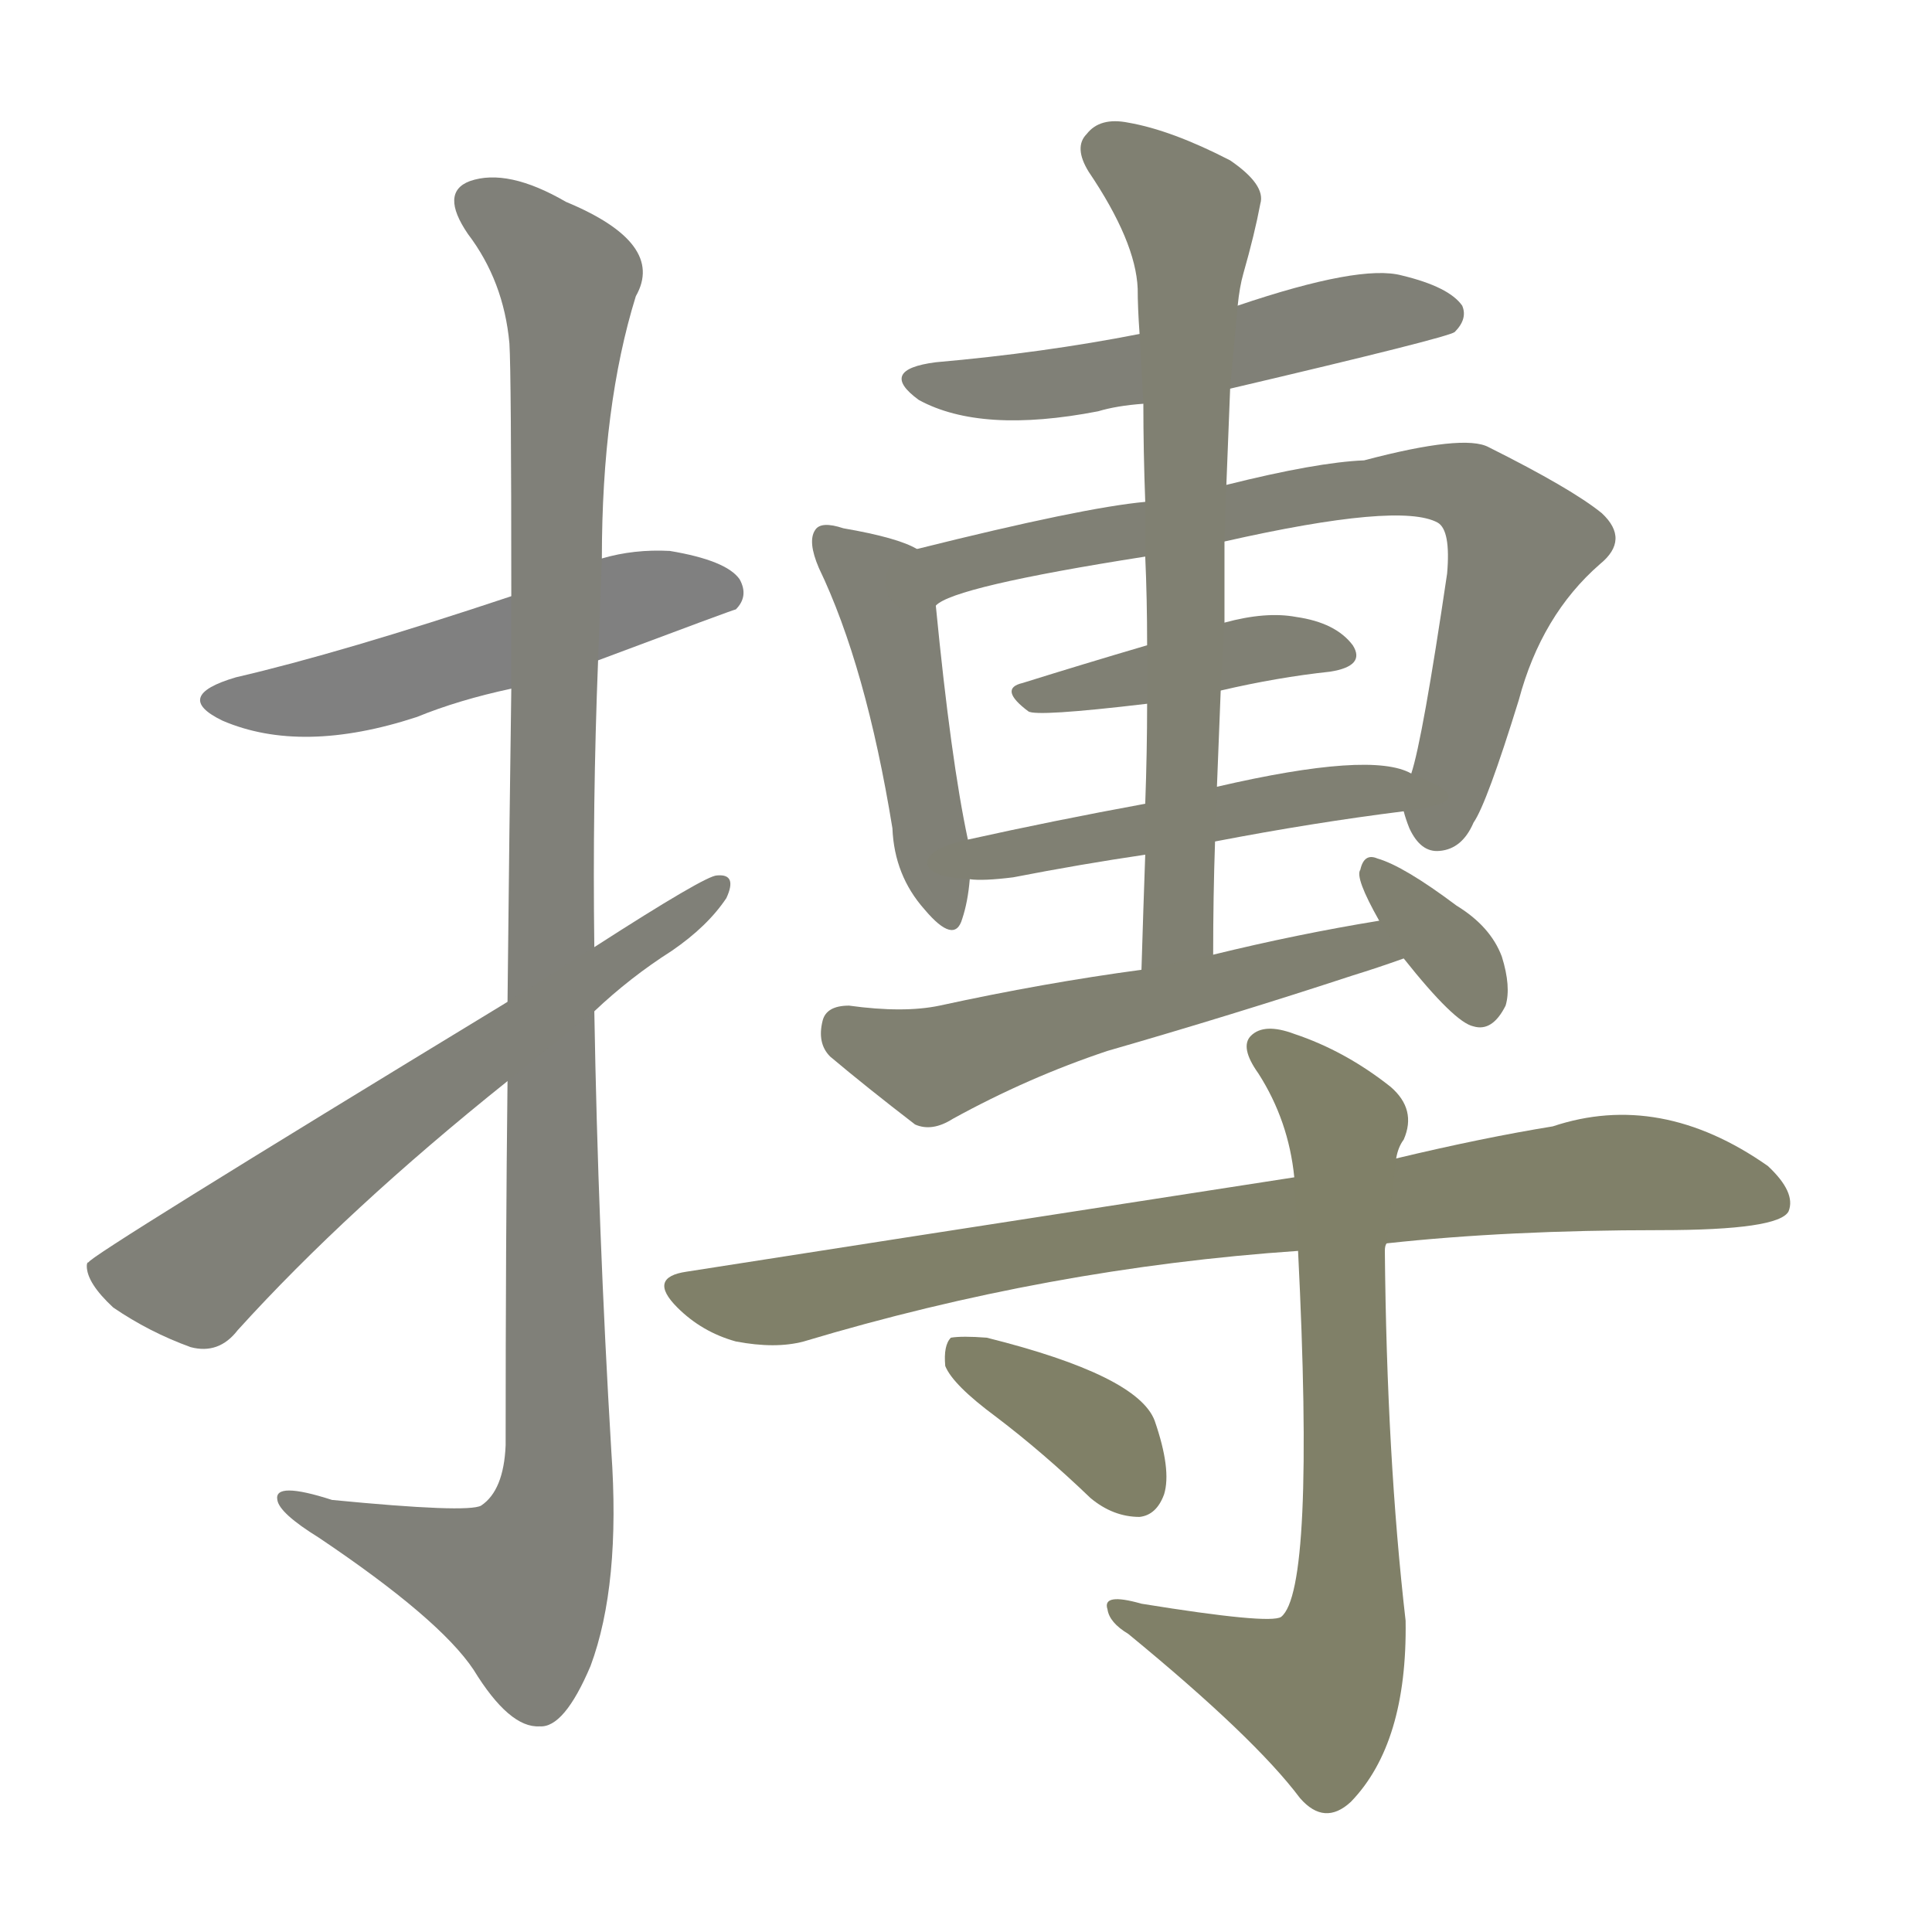 <svg version="1.1" viewBox="0 0 1024 1024" xmlns="http://www.w3.org/2000/svg">
  
  <g transform="scale(1, -1) translate(0, -900)">
    <style type="text/css">
        .stroke1 {fill: #808080;}
        .stroke2 {fill: #808079;}
        .stroke3 {fill: #808078;}
        .stroke4 {fill: #808077;}
        .stroke5 {fill: #808076;}
        .stroke6 {fill: #808075;}
        .stroke7 {fill: #808074;}
        .stroke8 {fill: #808073;}
        .stroke9 {fill: #808072;}
        .stroke10 {fill: #808071;}
        .stroke11 {fill: #808070;}
        .stroke12 {fill: #808069;}
        .stroke13 {fill: #808068;}
        .stroke14 {fill: #808067;}
        .stroke15 {fill: #808066;}
        .stroke16 {fill: #808065;}
        .stroke17 {fill: #808064;}
        .stroke18 {fill: #808063;}
        .stroke19 {fill: #808062;}
        .stroke20 {fill: #808061;}
        text {
            font-family: Helvetica;
            font-size: 50px;
            fill: #808060;
            paint-order: stroke;
            stroke: #000000;
            stroke-width: 4px;
            stroke-linecap: butt;
            stroke-linejoin: miter;
            font-weight: 800;
        }
    </style>

    <path d="M 317 550 Q 389 577 390 577 Q 397 584 392 593 Q 385 603 355 608 Q 336 609 319 604 L 271 584 Q 181 554 125 541 Q 91 531 118 518 Q 160 500 221 520 Q 243 529 271 535 L 317 550 Z" class="stroke1"/>
    <path d="M 269 327 Q 268 242 268 134 Q 267 110 255 102 Q 248 98 176 105 Q 145 115 147 105 Q 148 98 169 85 Q 233 42 251 15 Q 270 -16 286 -15 Q 299 -16 313 17 Q 329 60 324 131 Q 317 248 315 364 L 315 398 Q 314 474 317 550 L 319 604 Q 319 685 337 743 Q 353 771 300 793 Q 269 811 249 804 Q 233 798 248 776 Q 267 751 270 718 Q 271 702 271 584 L 271 535 Q 270 466 269 369 L 269 327 Z" class="stroke2"/>
    <path d="M 269 369 Q 47 234 47 231 Q 46 231 46 229 Q 46 220 60 207 Q 79 194 101 186 Q 116 182 126 195 Q 184 259 269 327 L 315 364 Q 334 382 356 396 Q 375 409 385 424 Q 391 437 380 436 Q 374 436 315 398 L 269 369 Z" class="stroke3"/>
    <path d="M 652 694 Q 767 721 771 724 Q 778 731 775 738 Q 768 748 743 754 Q 721 760 656 738 L 604 723 Q 553 713 496 708 Q 465 704 487 688 Q 520 670 582 682 Q 592 685 606 686 L 652 694 Z" class="stroke4"/>
    <path d="M 486 609 Q 476 615 447 620 Q 435 624 432 619 Q 428 613 434 599 Q 459 547 473 461 Q 474 436 490 418 Q 506 399 510 413 Q 513 422 514 434 L 513 455 Q 504 497 496 579 C 493 606 493 606 486 609 Z" class="stroke5"/>
    <path d="M 744 470 Q 745 466 747 461 Q 753 448 763 449 Q 775 450 781 464 Q 788 474 805 529 Q 817 574 848 601 Q 864 614 849 628 Q 833 641 789 663 Q 776 670 723 656 Q 698 655 650 643 L 607 634 Q 574 631 486 609 C 457 602 469 566 496 579 Q 505 589 607 605 L 649 613 Q 742 634 762 623 Q 769 619 767 596 Q 754 508 748 490 C 743 471 743 471 744 470 Z" class="stroke6"/>
    <path d="M 647 534 Q 677 541 705 544 Q 724 547 717 558 Q 708 570 687 573 Q 671 576 649 570 L 608 558 Q 574 548 542 538 Q 529 535 545 523 Q 549 520 608 527 L 647 534 Z" class="stroke7"/>
    <path d="M 644 454 Q 696 464 744 470 C 774 474 776 479 748 490 Q 727 502 645 483 L 607 474 Q 558 465 513 455 C 484 449 484 435 514 434 Q 521 433 537 435 Q 573 442 607 447 L 644 454 Z" class="stroke8"/>
    <path d="M 643 394 Q 643 425 644 454 L 645 483 Q 646 508 647 534 L 649 570 Q 649 592 649 613 L 650 643 Q 651 670 652 694 L 656 738 Q 657 748 659 755 Q 665 776 668 792 Q 671 802 652 815 Q 621 831 598 835 Q 583 838 576 829 Q 569 822 577 809 Q 602 772 603 747 Q 603 737 604 723 L 606 686 Q 606 661 607 634 L 607 605 Q 608 583 608 558 L 608 527 Q 608 502 607 474 L 607 447 Q 606 419 605 386 C 604 356 643 364 643 394 Z" class="stroke9"/>
    <path d="M 731 412 Q 688 405 643 394 L 605 386 Q 553 379 498 367 Q 479 363 450 367 Q 438 367 436 359 Q 433 347 440 340 Q 459 324 485 304 Q 494 300 505 307 Q 545 329 587 343 Q 653 362 717 383 Q 730 387 744 392 C 772 402 761 417 731 412 Z" class="stroke10"/>
    <path d="M 744 392 Q 771 358 781 356 Q 791 353 798 367 Q 801 377 796 393 Q 790 409 772 420 Q 744 441 730 445 Q 723 448 721 439 Q 718 435 731 412 L 744 392 Z" class="stroke11"/>
    <path d="M 735 241 Q 799 248 880 248 Q 943 248 948 258 Q 952 268 937 282 Q 880 322 823 303 Q 786 297 740 286 L 686 276 Q 434 237 364 226 Q 343 223 359 207 Q 372 194 390 189 Q 411 185 426 189 Q 556 228 688 237 L 735 241 Z" class="stroke12"/>
    <path d="M 688 237 Q 697 57 679 43 Q 673 39 605 50 Q 584 56 587 47 Q 588 40 598 34 Q 665 -21 689 -53 Q 702 -68 716 -55 Q 746 -24 745 41 Q 735 128 734 237 Q 734 240 735 241 L 740 286 Q 741 292 744 296 Q 751 312 737 324 Q 713 343 686 352 Q 670 358 663 351 Q 657 345 667 331 Q 683 306 686 276 L 688 237 Z" class="stroke13"/>
    <path d="M 528 149 Q 553 130 578 106 Q 590 96 604 96 Q 613 97 617 108 Q 621 121 612 147 Q 603 171 523 191 Q 510 192 504 191 Q 500 187 501 176 Q 505 166 528 149 Z" class="stroke14"/>
    
    
    
    
    
    
    
    
    
    
    
    
    
    </g>
</svg>